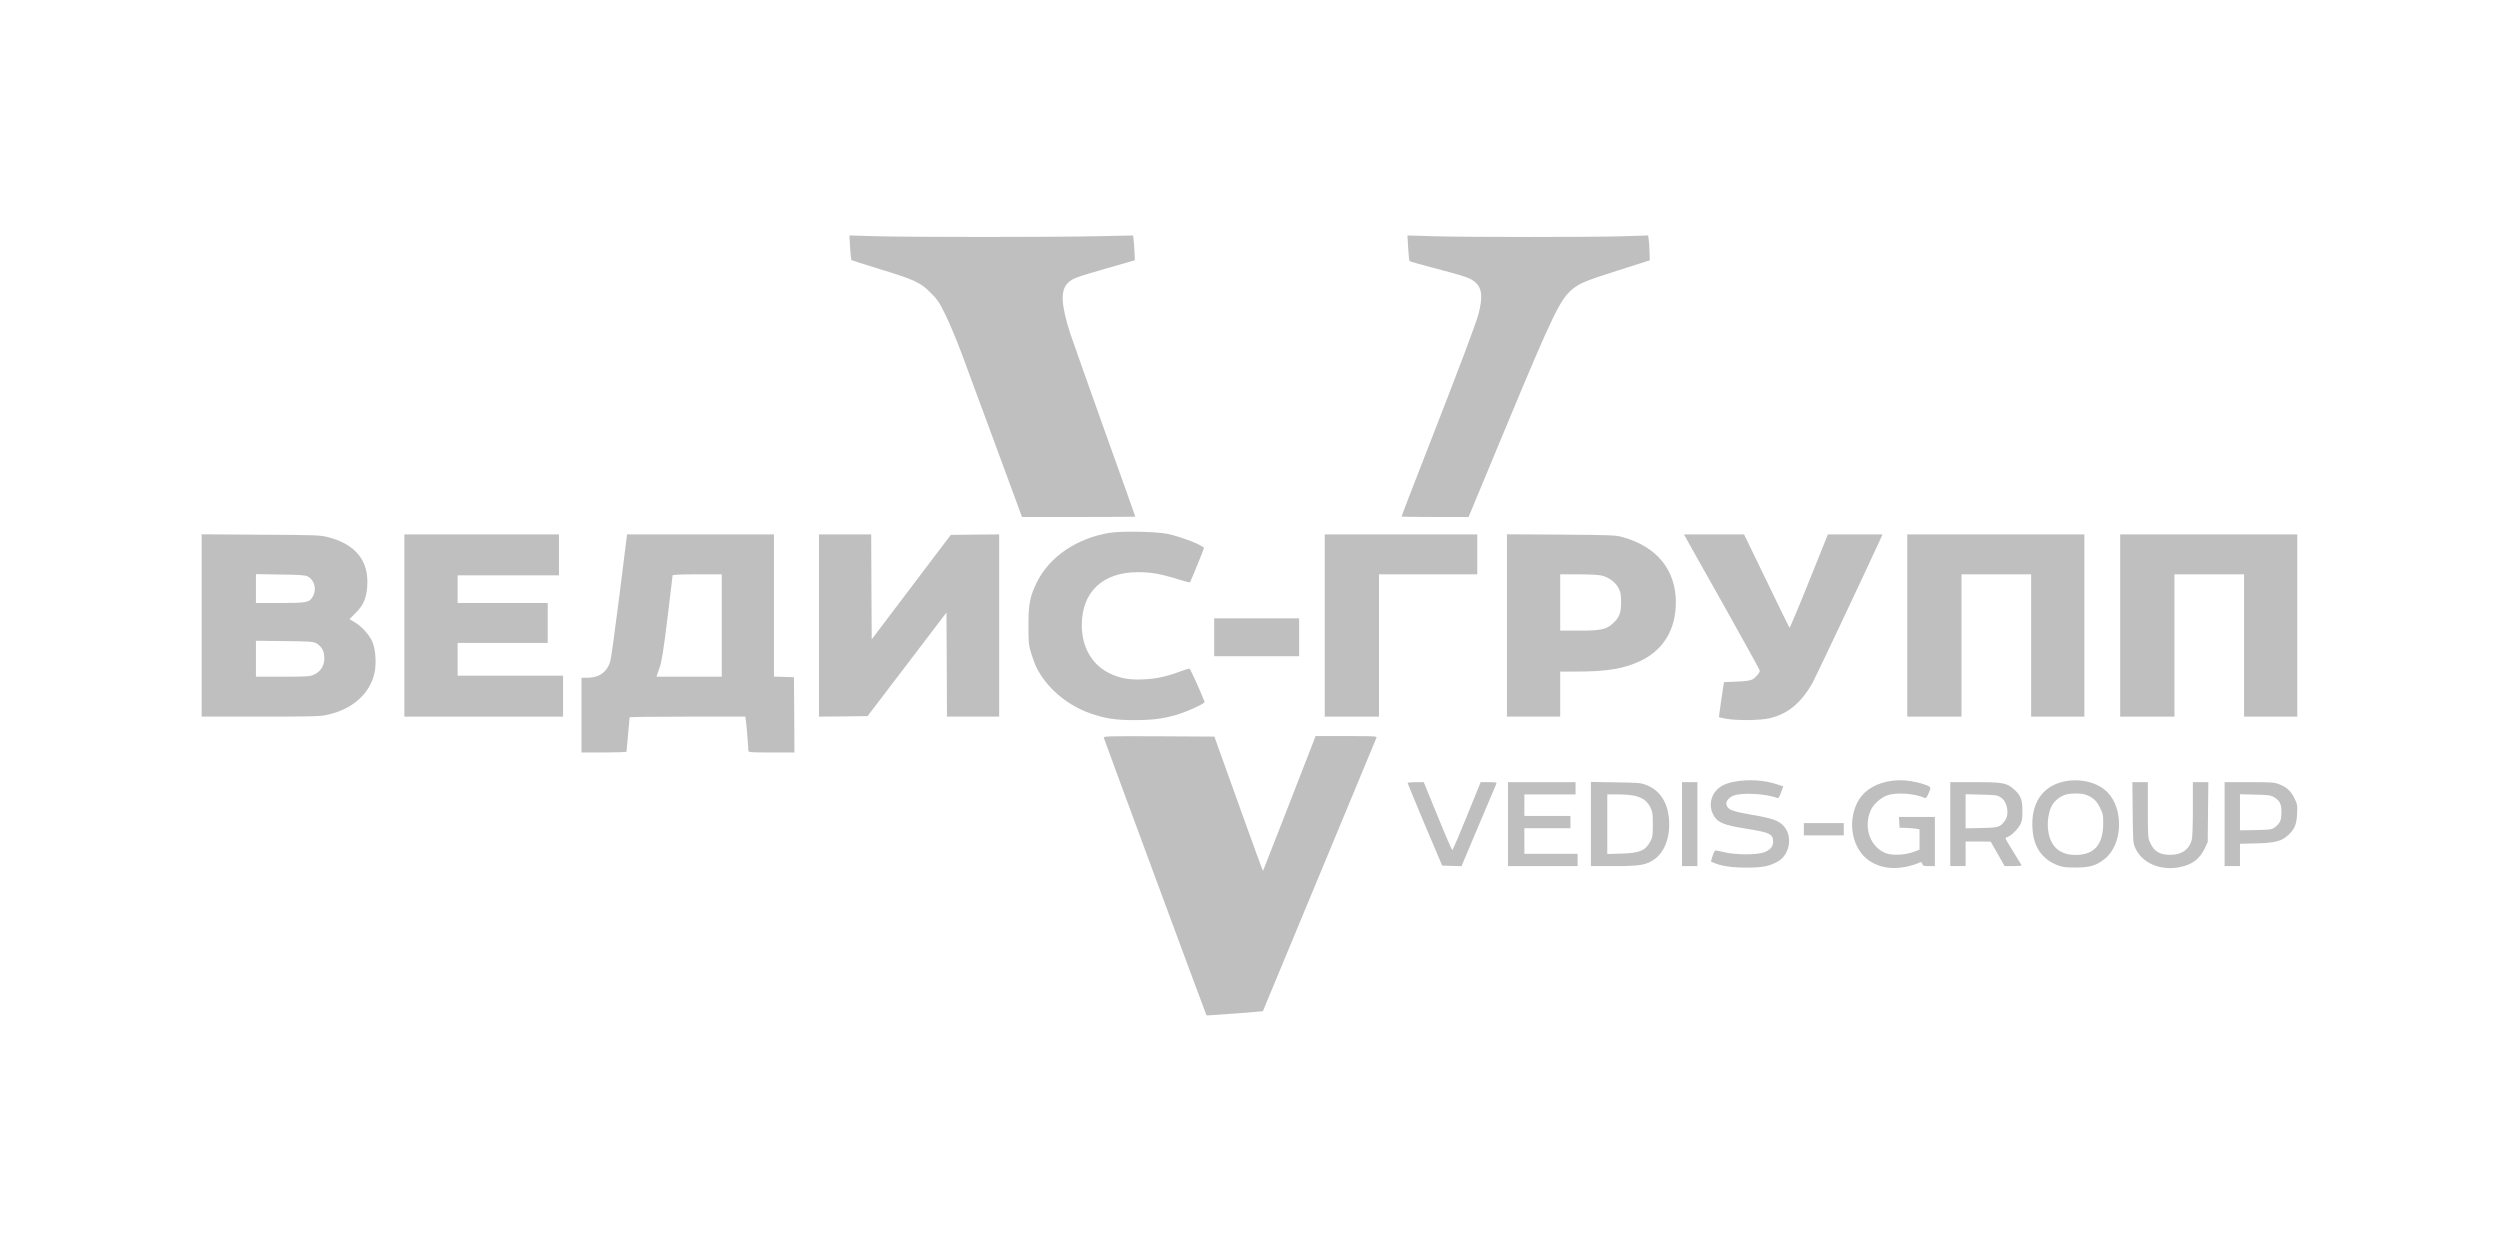 <?xml version="1.0" standalone="no"?>
<!DOCTYPE svg PUBLIC "-//W3C//DTD SVG 20010904//EN"
 "http://www.w3.org/TR/2001/REC-SVG-20010904/DTD/svg10.dtd">
<svg version="1.0" xmlns="http://www.w3.org/2000/svg"
 width="2442pt" height="1222pt" viewBox="0 0 2442 1222"
 preserveAspectRatio="xMidYMid meet">
<g transform="translate(0,1222) scale(0.1,-0.1)"
fill="#BFBFBF" stroke="none">
<path d="M8304 9803 c3 -65 10 -120 14 -124 4 -3 129 -43 277 -88 340 -104
396 -130 496 -231 68 -68 84 -92 147 -221 39 -79 111 -252 160 -384 49 -132
200 -543 337 -912 l248 -673 554 0 c304 0 553 2 553 3 0 2 -134 379 -299 838
-164 459 -315 886 -336 949 -92 286 -98 424 -23 497 45 44 74 54 383 143 l270
78 -2 58 c-1 33 -5 87 -8 122 l-7 62 -331 -7 c-430 -10 -1870 -10 -2191 0
l-249 7 7 -117z"/>
<path d="M13755 9797 c4 -67 10 -125 14 -128 3 -3 105 -32 226 -64 319 -84
365 -99 413 -140 69 -59 78 -146 33 -315 -26 -96 -173 -488 -495 -1312 -141
-361 -256 -660 -256 -663 0 -3 147 -5 328 -5 l327 0 365 878 c454 1092 532
1255 653 1350 71 57 131 82 447 182 l305 97 -2 79 c-1 43 -5 98 -8 121 l-6 43
-257 -8 c-332 -9 -1468 -9 -1820 0 l-274 8 7 -123z"/>
<path d="M10837 7015 c-318 -52 -585 -233 -707 -479 -70 -142 -84 -213 -84
-426 0 -172 2 -191 27 -273 15 -49 39 -112 53 -140 98 -195 293 -362 516 -442
149 -53 248 -69 438 -69 179 0 278 13 410 51 103 30 282 112 277 127 -58 144
-141 326 -150 326 -6 0 -47 -13 -92 -30 -133 -49 -233 -71 -355 -76 -140 -7
-232 10 -336 61 -169 83 -268 257 -267 470 1 324 205 516 548 516 129 0 225
-17 388 -68 64 -20 119 -34 120 -32 8 10 137 325 137 335 0 25 -221 111 -360
140 -109 22 -449 28 -563 9z"/>
<path d="M1970 6111 l0 -891 570 0 c483 0 583 2 648 16 255 53 431 210 472
421 17 86 8 214 -19 285 -27 70 -103 156 -175 199 l-52 31 61 62 c74 73 104
143 112 258 18 247 -110 409 -378 480 -81 21 -105 22 -661 25 l-578 4 0 -890z
m1034 479 c69 -35 92 -127 51 -198 -34 -58 -57 -62 -319 -62 l-236 0 0 141 0
141 238 -4 c186 -2 243 -6 266 -18z m83 -652 c43 -24 70 -61 78 -108 15 -91
-21 -166 -100 -201 -35 -16 -69 -19 -302 -19 l-263 0 0 176 0 175 278 -3 c240
-3 281 -5 309 -20z"/>
<path d="M3950 6110 l0 -890 775 0 775 0 0 200 0 200 -515 0 -515 0 0 160 0
160 440 0 440 0 0 195 0 195 -440 0 -440 0 0 135 0 135 495 0 495 0 0 200 0
200 -755 0 -755 0 0 -890z"/>
<path d="M6051 6408 c-41 -326 -81 -616 -89 -645 -30 -105 -107 -162 -219
-163 l-63 0 0 -365 0 -365 220 0 c121 0 220 3 220 8 0 4 7 79 15 167 8 88 15
163 15 168 0 4 254 7 565 7 l565 0 4 -22 c5 -23 26 -278 26 -310 0 -17 17 -18
225 -18 l225 0 -2 368 -3 367 -97 3 -98 3 0 694 0 695 -718 0 -717 0 -74 -592z
m999 -298 l0 -500 -319 0 -319 0 29 83 c24 69 37 154 79 490 27 224 50 411 50
417 0 6 83 10 240 10 l240 0 0 -500z"/>
<path d="M8000 6110 l0 -890 237 2 237 3 386 506 385 506 3 -508 2 -509 255 0
255 0 0 890 0 890 -237 -2 -236 -3 -386 -510 -386 -510 -3 513 -2 512 -255 0
-255 0 0 -890z"/>
<path d="M12940 6110 l0 -890 265 0 265 0 0 695 0 695 480 0 480 0 0 195 0
195 -745 0 -745 0 0 -890z"/>
<path d="M14720 6111 l0 -891 260 0 260 0 0 220 0 220 153 0 c309 0 472 28
635 106 223 108 342 308 342 572 -1 315 -186 542 -518 635 -73 20 -102 21
-604 25 l-528 3 0 -890z m920 488 c73 -16 139 -64 170 -124 21 -42 25 -63 25
-140 0 -105 -18 -148 -84 -208 -62 -56 -115 -67 -328 -67 l-183 0 0 275 0 275
175 0 c95 0 197 -5 225 -11z"/>
<path d="M16461 6978 c7 -13 173 -310 371 -660 197 -351 358 -643 358 -649 0
-21 -42 -69 -73 -86 -23 -11 -68 -18 -154 -21 l-123 -5 -5 -31 c-6 -32 -45
-304 -45 -311 0 -2 33 -9 73 -16 104 -19 335 -16 422 5 179 42 309 150 420
346 28 50 483 1012 651 1378 l33 72 -267 0 -267 0 -185 -460 c-101 -253 -187
-456 -190 -452 -4 4 -105 211 -225 460 l-219 452 -293 0 -294 0 12 -22z"/>
<path d="M18630 6110 l0 -890 265 0 265 0 0 695 0 695 340 0 340 0 0 -695 0
-695 260 0 260 0 0 890 0 890 -865 0 -865 0 0 -890z"/>
<path d="M20710 6110 l0 -890 265 0 265 0 0 695 0 695 340 0 340 0 0 -695 0
-695 260 0 260 0 0 890 0 890 -865 0 -865 0 0 -890z"/>
<path d="M11860 5995 l0 -185 415 0 415 0 0 185 0 185 -415 0 -415 0 0 -185z"/>
<path d="M10782 5013 c7 -25 999 -2707 1003 -2711 3 -4 549 38 551 41 2 4
1103 2654 1109 2670 7 16 -11 17 -293 17 l-301 0 -30 -77 c-126 -328 -482
-1237 -484 -1240 -2 -2 -110 293 -239 654 l-236 658 -542 3 c-513 2 -542 1
-538 -15z"/>
<path d="M16945 4585 c-81 -14 -138 -41 -177 -82 -58 -60 -74 -153 -39 -228
40 -88 99 -114 324 -149 235 -37 267 -52 267 -129 0 -48 -31 -82 -93 -104 -70
-24 -270 -24 -377 1 -41 10 -81 18 -89 19 -10 1 -21 -18 -32 -53 l-17 -55 27
-12 c70 -32 178 -48 321 -48 158 0 226 14 308 61 115 67 145 246 56 344 -49
55 -112 77 -311 111 -188 32 -232 48 -247 92 -13 36 16 75 69 96 82 31 319 18
425 -24 12 -4 21 9 37 54 l22 60 -62 20 c-122 41 -279 51 -412 26z"/>
<path d="M18432 4585 c-140 -31 -240 -102 -292 -209 -98 -200 -43 -455 121
-565 131 -87 305 -93 492 -16 14 6 20 2 24 -14 5 -18 13 -21 64 -21 l59 0 0
240 0 240 -176 0 -175 0 3 -52 3 -53 65 -2 c36 -2 80 -5 98 -8 l32 -6 0 -99 0
-99 -57 -22 c-81 -31 -208 -37 -270 -14 -154 59 -223 249 -151 418 27 62 101
128 168 150 90 29 264 16 361 -27 12 -5 21 5 38 46 21 50 21 53 4 66 -23 16
-102 40 -179 52 -79 13 -156 11 -232 -5z"/>
<path d="M20160 4586 c-209 -45 -322 -212 -307 -456 10 -182 91 -301 246 -362
47 -18 76 -22 176 -22 141 0 204 19 288 88 171 139 183 484 23 647 -95 97
-267 140 -426 105z m211 -128 c69 -24 108 -58 141 -126 30 -61 33 -73 32 -162
-2 -203 -90 -301 -270 -301 -147 0 -237 74 -264 216 -20 104 2 231 49 291 29
37 68 65 110 80 45 16 157 18 202 2z"/>
<path d="M13750 4571 c0 -4 76 -188 168 -407 l169 -399 94 -3 95 -3 166 394
c92 216 170 401 174 410 5 15 -3 17 -74 17 l-79 0 -134 -331 c-74 -182 -138
-332 -143 -333 -4 0 -69 149 -143 332 l-136 332 -78 0 c-44 0 -79 -4 -79 -9z"/>
<path d="M14730 4170 l0 -410 340 0 340 0 0 60 0 60 -260 0 -260 0 0 125 0
125 225 0 225 0 0 60 0 60 -225 0 -225 0 0 105 0 105 250 0 250 0 0 60 0 60
-330 0 -330 0 0 -410z"/>
<path d="M15540 4171 l0 -411 223 0 c248 0 308 9 388 60 114 74 172 240 149
426 -19 150 -94 257 -216 305 -55 22 -75 24 -301 27 l-243 4 0 -411z m435 274
c75 -20 117 -52 146 -112 21 -42 24 -62 24 -168 0 -104 -3 -125 -22 -160 -51
-95 -102 -117 -285 -123 l-138 -4 0 291 0 291 108 0 c65 0 131 -6 167 -15z"/>
<path d="M16430 4170 l0 -410 75 0 75 0 0 410 0 410 -75 0 -75 0 0 -410z"/>
<path d="M19050 4170 l0 -410 75 0 75 0 0 120 0 120 123 0 122 -1 68 -119 68
-120 85 0 c47 0 83 3 81 8 -115 186 -157 255 -157 262 0 5 9 12 21 15 33 11
98 74 122 119 18 34 22 58 22 136 0 112 -18 155 -87 214 -68 59 -109 66 -380
66 l-238 0 0 -410z m492 262 c67 -42 89 -165 41 -230 -46 -62 -61 -67 -229
-70 l-154 -3 0 166 0 167 153 -4 c138 -3 155 -5 189 -26z"/>
<path d="M20832 4283 c3 -286 4 -300 26 -348 68 -147 245 -223 434 -185 122
24 195 79 245 185 l28 60 3 293 3 292 -75 0 -76 0 0 -262 c0 -159 -4 -279 -11
-303 -26 -94 -98 -144 -207 -145 -104 0 -159 31 -198 115 -23 49 -24 57 -24
323 l0 272 -76 0 -75 0 3 -297z"/>
<path d="M21730 4170 l0 -410 75 0 75 0 0 109 0 109 163 4 c187 5 247 22 314
86 59 57 77 103 81 205 4 83 2 93 -27 152 -35 70 -77 108 -152 136 -43 17 -79
19 -289 19 l-240 0 0 -410z m479 265 c60 -35 76 -67 76 -150 0 -80 -13 -108
-69 -149 -24 -19 -44 -21 -182 -24 l-154 -3 0 176 0 177 148 -4 c125 -2 152
-6 181 -23z"/>
<path d="M17620 4120 l0 -60 195 0 195 0 0 60 0 60 -195 0 -195 0 0 -60z"/>
</g>
</svg>
